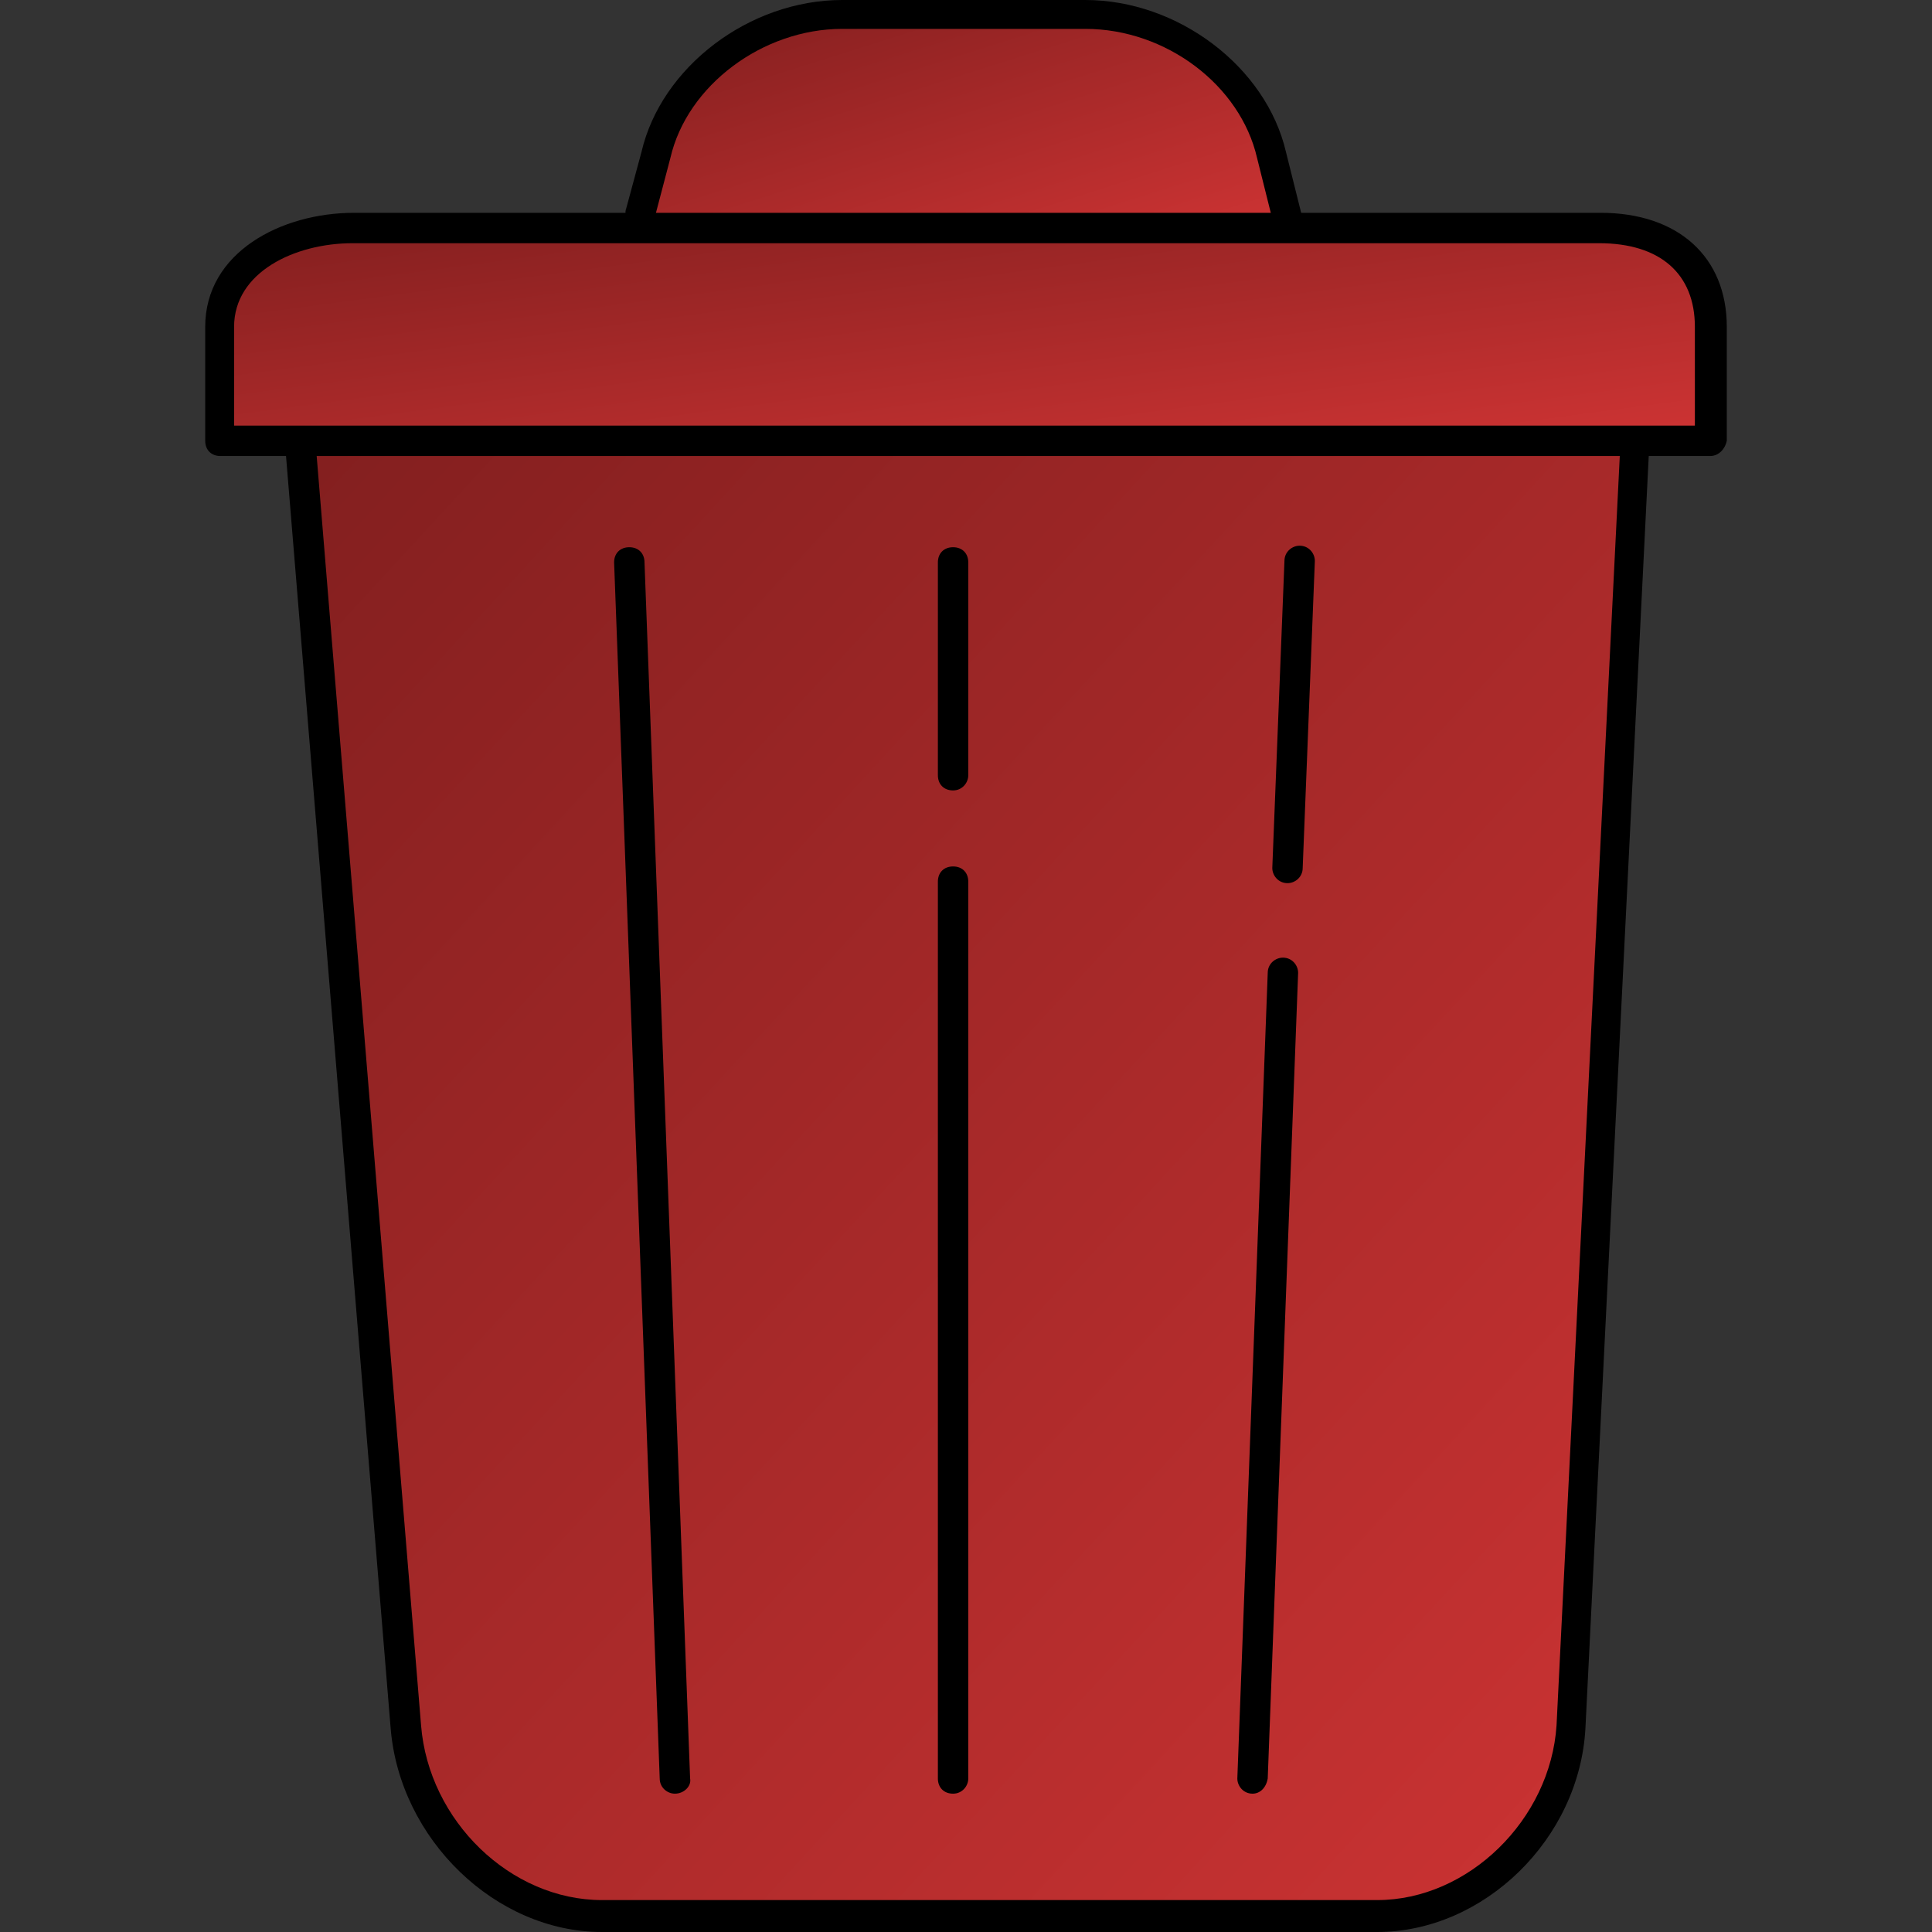 <svg class="poubelle" height="124px" width="124px" version="1.1"
     xmlns="http://www.w3.org/2000/svg" viewBox="0 0 508.4 508.4">
  <rect x="0" y="0" width="508.4" height="508.4" fill="#333333" stroke="none"/>
  <defs>
    <linearGradient id="btnDangerGradient" x1="0%" y1="0%" x2="100%" y2="100%">
      <stop offset="0%" stop-color="#831f1f" />
      <stop offset="100%" stop-color="#cc3333" />
    </linearGradient>
  </defs>

  <g id="SVGRepo_iconCarrier">
    <!-- ✅ FOND DE LA POUBELLE -->
    <path fill="url(#btnDangerGradient)" d="M108.8,453.2c2,25.6,24.8,47.2,49.6,47.2h204c24.8,0,47.6-21.6,49.2-47.2l16.8-336.8H80.8L108.8,453.2z"/>
    
    <!-- ✅ COUVERCLE -->
    <path fill="url(#btnDangerGradient)" d="M447.2,112.4c0-6,0-14.4,0-26c0-15.2-12.4-26-29.2-26H90c-15.6,0-31.2,10-31.2,26v26H447.2z"/>

    <!-- ✅ CORPS SUPÉRIEUR -->
    <path fill="url(#btnDangerGradient)" d="M175.2,42.8l-3.6,15.6h165.2l-3.6-15.6c-4.8-20-25.6-36.4-46.8-36.4h-64C200.8,6.4,180,22.8,175.2,42.8z"/>
    
    <!-- ✅ LIGNE DE SÉPARATION -->
    <polygon fill="url(#btnDangerGradient)" points="340.8,56.4 175.2,56.4 175.2,56.4 341.2,57.2 341.2,57.2"/>

    <!-- 🧱 LIGNES & DÉTAILS EN NOIR POUR GARDER LES CONTOURS -->
    <path fill="#fff" d="M54.4,114.4c0,1.2,0,2,0,2h2C55.2,116.4,54.4,115.6,54.4,114.4z"/>
    <path fill="#000" d="M362.4,508.4h-204c-28,0-53.2-24.4-55.6-53.6L75.2,119.2c0-2.4,1.6-4,3.6-4.4c2.4,0,4,1.6,4.4,3.6L110.8,454c2,25.2,23.6,46,47.6,46h204c24,0,45.6-21.2,47.2-46l16.8-337.2c0-2.4,2-4,4-3.6c2.4,0,4,2,3.6,4l-16.8,337.6C415.6,484,390.4,508.4,362.4,508.4z"/>
    <path fill="#000" d="M450,120H58c-2.4,0-4-1.6-4-4V86c0-19.6,20-30,39.2-30h328c20.4,0,33.2,11.6,33.2,30v30C454,118,452.4,120,450,120z M62,112 h384V86c0-14-9.2-22-25.2-22h-328c-15.2,0-31.2,7.6-31.2,22v26H62z"/>
    <path fill="#000" d="M338.8,60.8c-2,0-3.6-1.2-4-3.2l-4-16c-4.4-19.2-24-34-45.2-34h-64c-20.8,0-40.8,14.8-45.2,34l-4,15.2c-0.4,2-2.8,3.6-4.8,2.8c-2-0.4-3.6-2.8-2.8-4.8l4-14.8c5.2-22.4,28.4-40,52.8-40h64c24.4,0,47.6,17.6,52.8,40l4,16c0.4,2-0.8,4.4-2.8,4.8C339.6,60.8,339.2,60.8,338.8,60.8z"/>
    
    <!-- 🧱 LES BARRES INTÉRIEURES DE LA POUBELLE -->
    <path fill="#000" d="M250.8,472c-2.4,0-4-1.6-4-4V232c0-2.4,1.6-4,4-4s4,1.6,4,4v236C254.8,470,253.2,472,250.8,472z"/>
    <path fill="#000" d="M250.8,208c-2.4,0-4-1.6-4-4v-56c0-2.4,1.6-4,4-4s4,1.6,4,4v56C254.8,206,253.2,208,250.8,208z"/>
    <path fill="#000" d="M177.6,472c-2,0-4-1.6-4-4l-12-320c0-2.4,1.6-4,4-4s4,1.6,4,4l12,320C182,470,180,472,177.6,472z"/>
    <path fill="#000" d="M329.6,472c-2.4,0-4-2-4-4l8-212c0-2.4,2-4,4-4c2.4,0,4,2,4,4l-8,212C333.2,470.4,331.6,472,329.6,472z"/>
    <path fill="#000" d="M338.8,232.4c-2.4,0-4-2-4-4l3.2-80.8c0-2.4,2-4,4-4c2.4,0,4,2,4,4l-3.2,80.8C342.8,230.8,340.8,232.4,338.8,232.4z"/>
  </g>
</svg>
